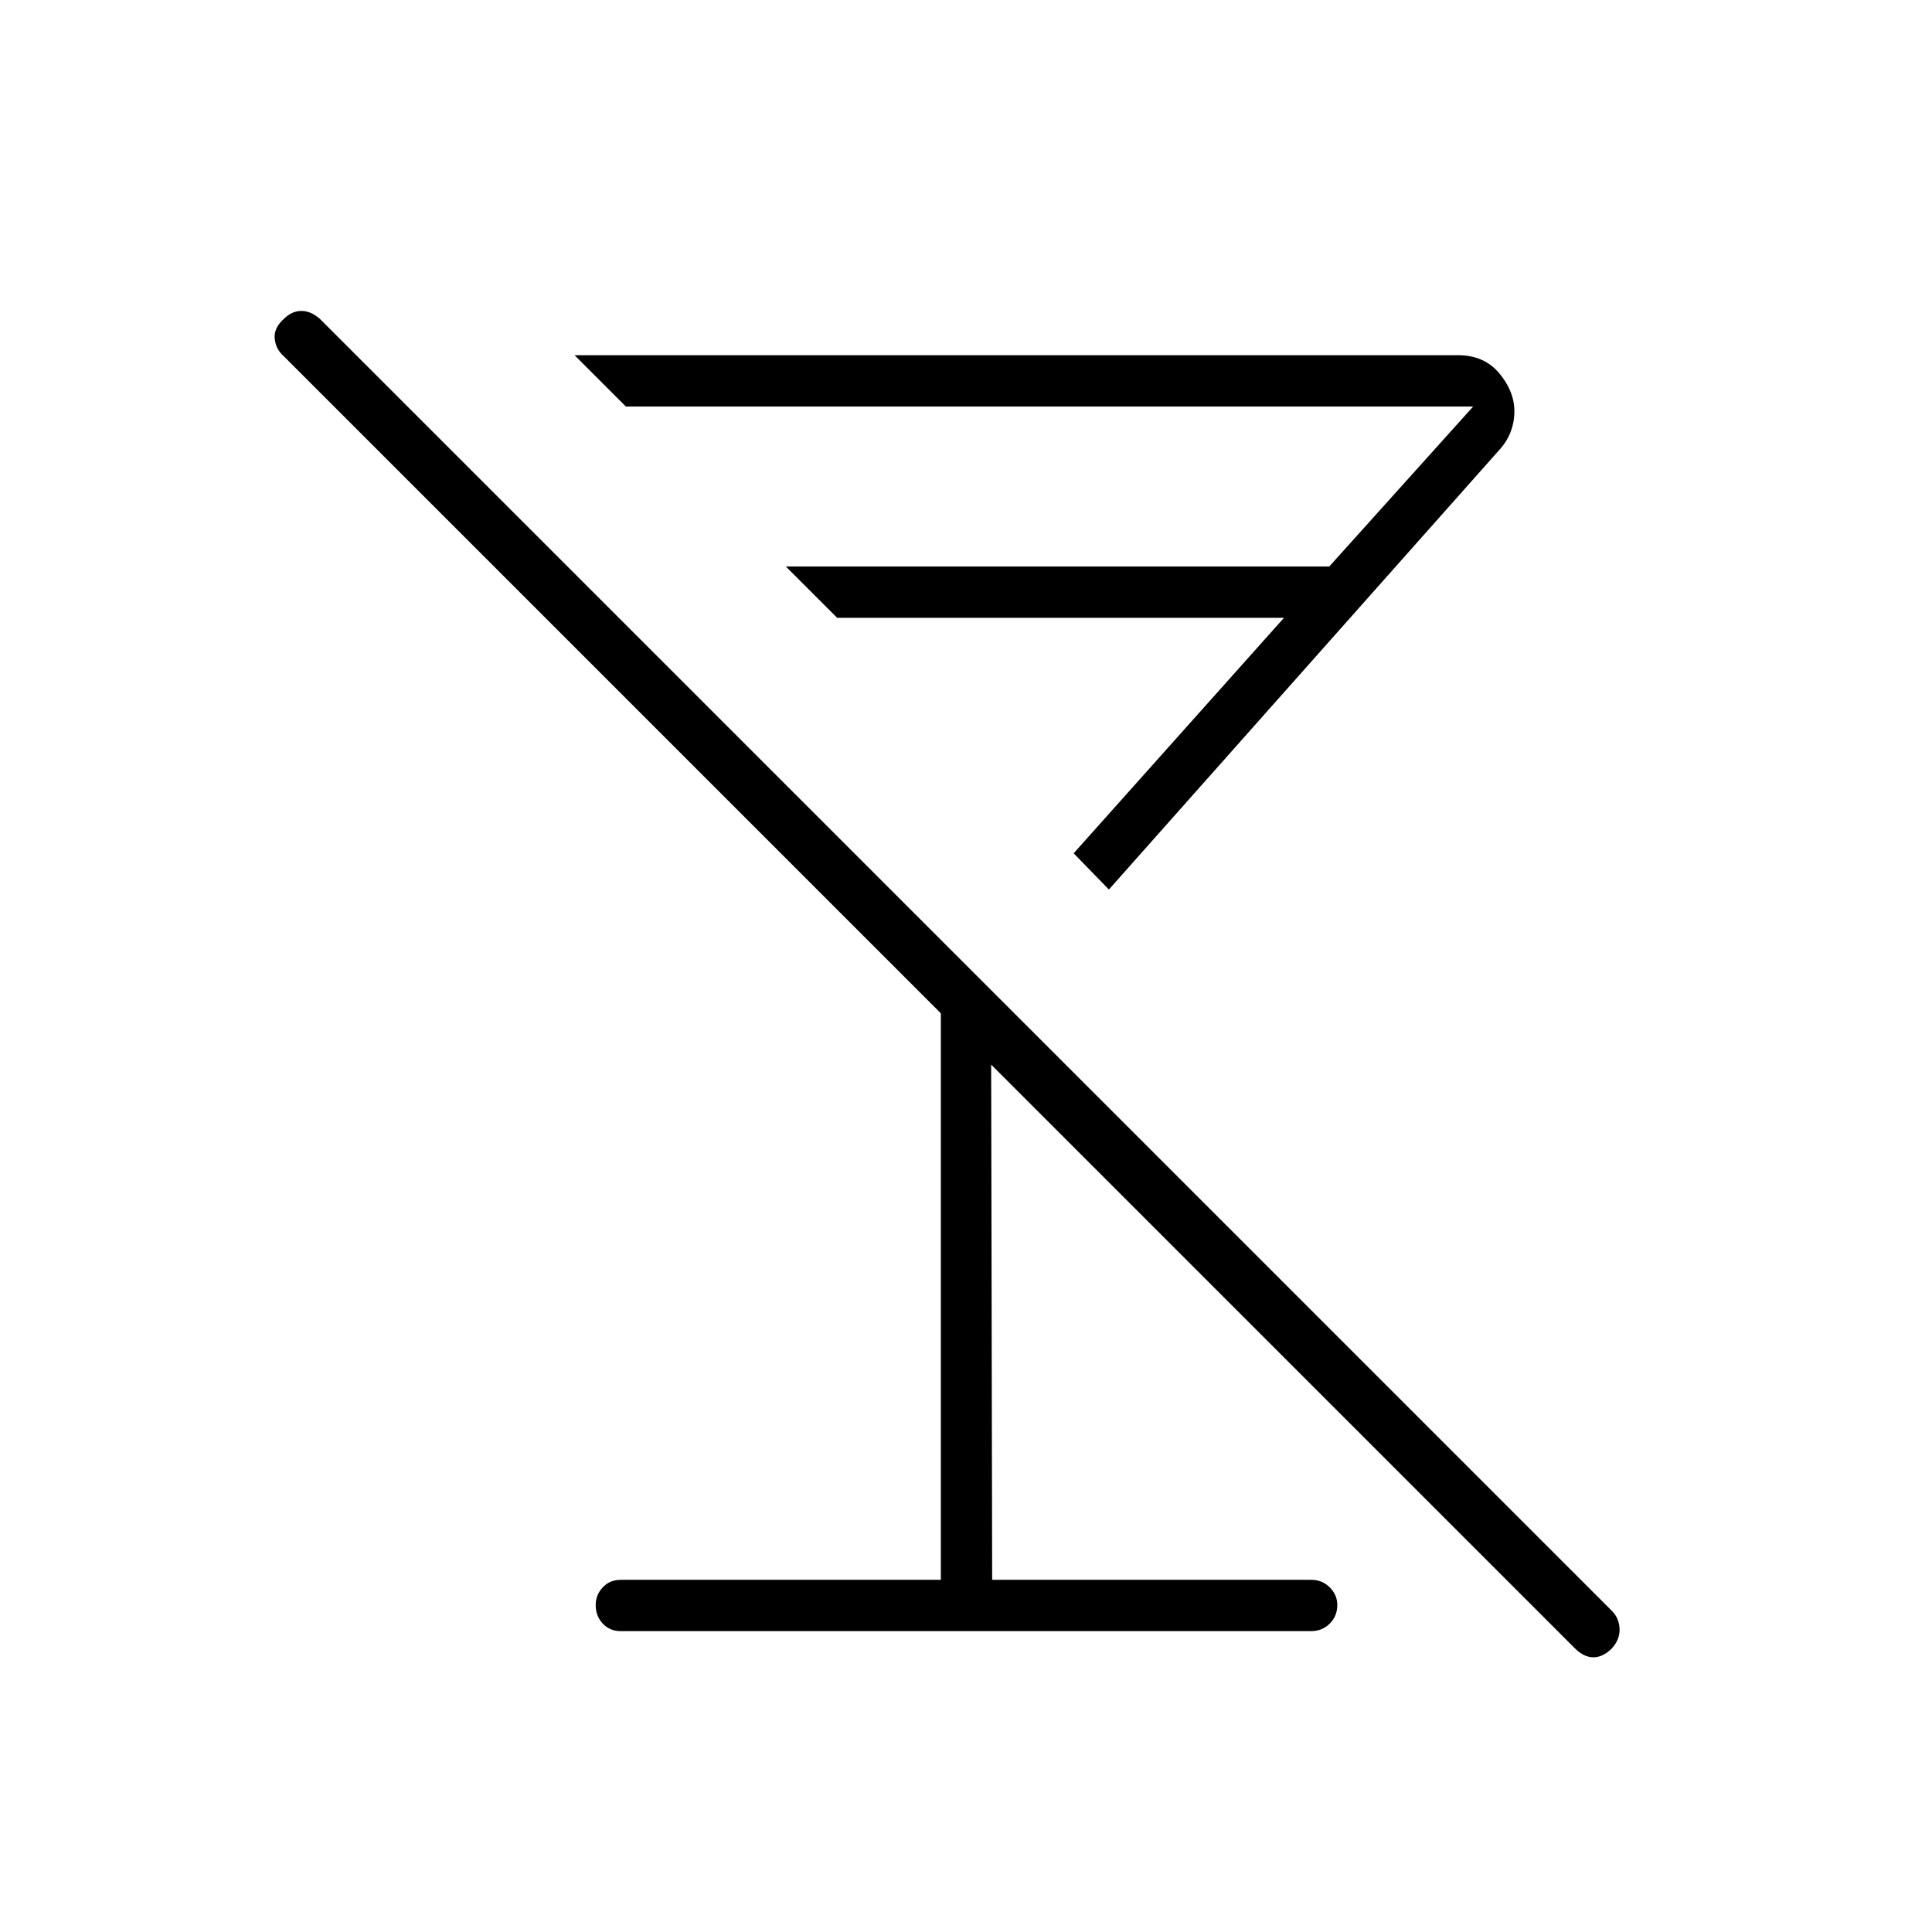 <svg xmlns="http://www.w3.org/2000/svg" height="24" viewBox="0 -960 960 960" width="24"><path d="m551-518-17.5-18L638-653H416l-25.5-25.5h270L732-758H311l-25.5-25.5h439q13 0 20.5 9t7.5 19q0 5-1.75 9.75T745.5-737L551-518Zm-76.5-77Zm-166 445.5q-5.5 0-9-3.75t-3.5-9.25q0-5 3.5-8.75t9-3.75h159v-281.5L141-783q-4-3.5-4.5-8.75t4.5-9.75q4-4 8.75-4t9.25 4l642 642q3.5 3.5 3.75 8.75T801-141q-4.5 4.5-9.25 4.5t-9.25-4.5l-290-290 .5 256h158.5q5.5 0 9.25 3.75t3.75 8.75q0 5.5-3.75 9.25t-9.25 3.75h-343Z"/></svg>